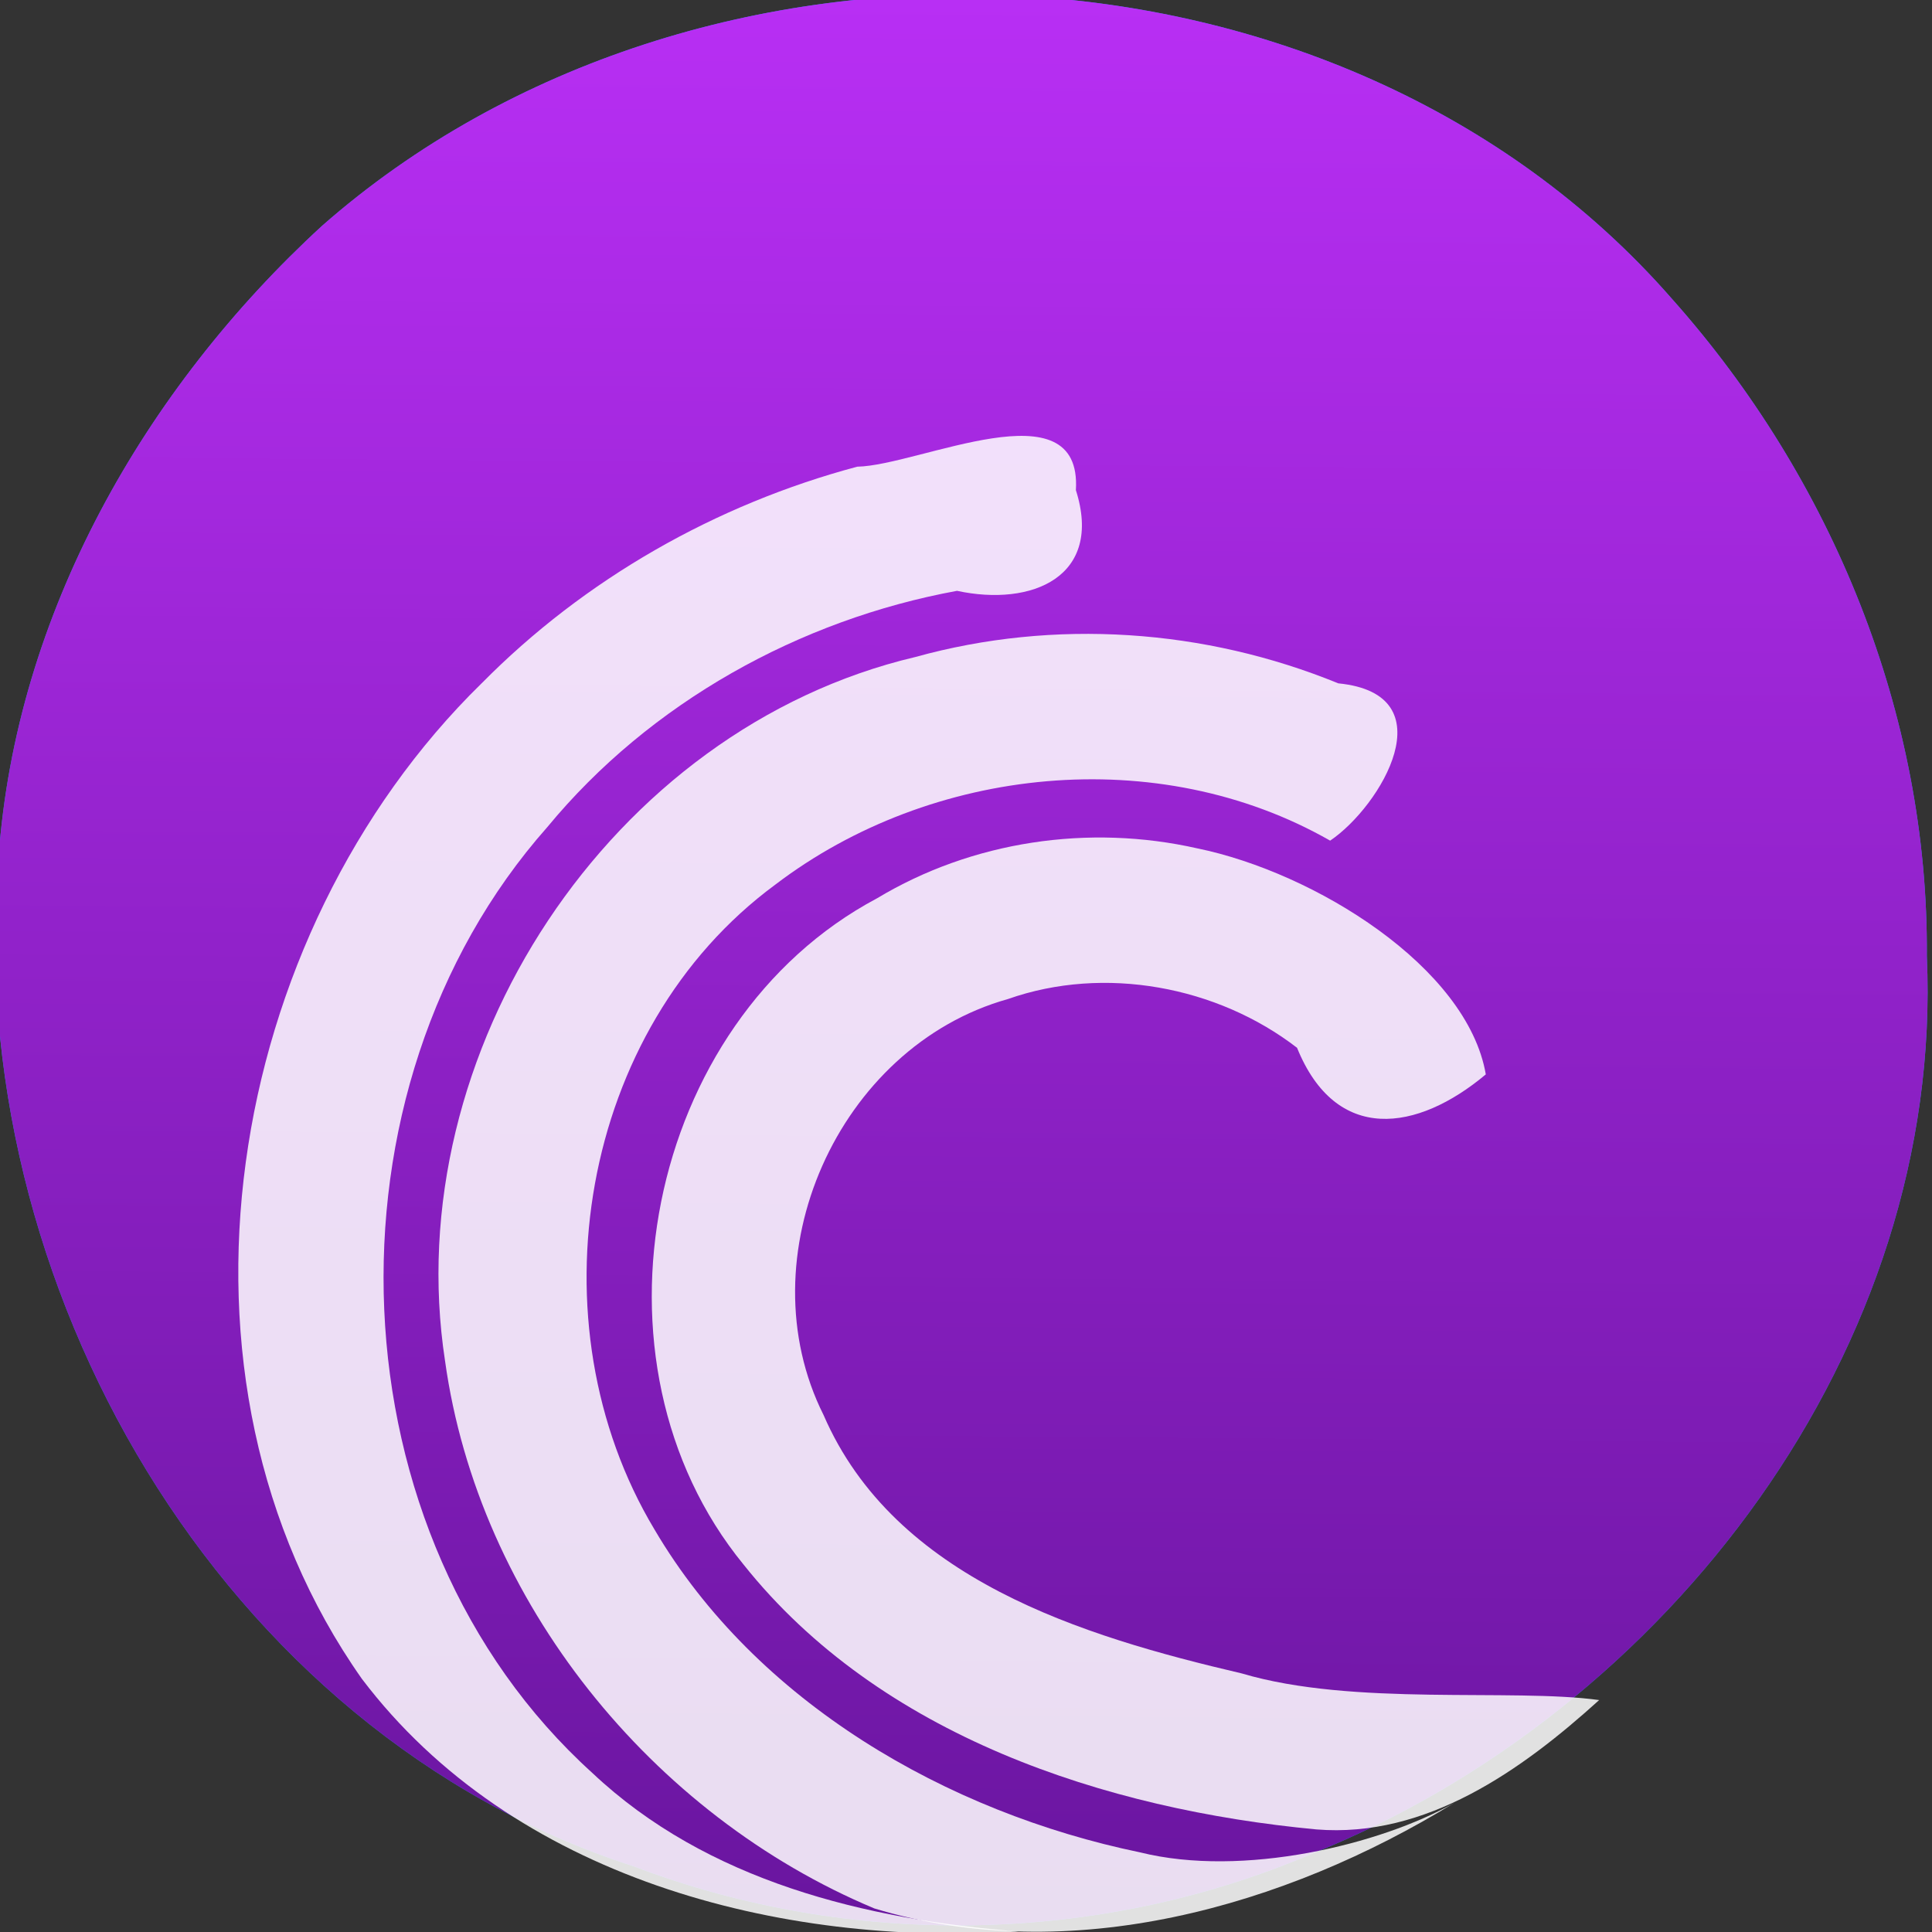 <?xml version="1.0" encoding="UTF-8" standalone="no"?><!DOCTYPE svg PUBLIC "-//W3C//DTD SVG 1.1//EN" "http://www.w3.org/Graphics/SVG/1.1/DTD/svg11.dtd"><svg height="64" id="svg34" version="1.1" viewBox="0 0 48 48.0" width="64" xmlns="http://www.w3.org/2000/svg" xmlns:xlink="http://www.w3.org/1999/xlink"><rect x="0" y="0" width="48" height="48.0" fill="#333333" stroke="none"/><defs id="defs38"><linearGradient gradientUnits="userSpaceOnUse" id="linearGradient42" x1="3.365" x2="36.074" xlink:href="#a" y1="1046.22" y2="1007.718"/><linearGradient gradientUnits="userSpaceOnUse" id="linearGradient49" x1="3.365" x2="36.074" xlink:href="#a" y1="1046.22" y2="1007.718"/><linearGradient gradientUnits="userSpaceOnUse" id="linearGradient51" x1="3.365" x2="36.074" xlink:href="#a" y1="1046.22" y2="1007.718"/></defs><linearGradient gradientUnits="userSpaceOnUse" id="linearGradient6" x1="404.334" x2="412.171" y1="516.973" y2="516.973"><stop offset="0"/><stop offset="1" stop-opacity="0"/></linearGradient><linearGradient gradientUnits="userSpaceOnUse" id="a" x1="3.365" x2="36.074" y1="1046.22" y2="1007.718"><stop offset="0" stop-color="#235ea2"/><stop offset="1" stop-color="#1992f1"/></linearGradient><linearGradient gradientUnits="userSpaceOnUse" id="b" x1="400.571" x2="400.794" y1="545.798" y2="517.627"><stop offset="0" stop-color="#69159f"/><stop offset="1" stop-color="#b92ff5"/></linearGradient><g id="g24" style="fill:url(#linearGradient51);stroke-width:1.3" transform="matrix(1.714,0,0,1.714,-662.703,-887.75)"><path d="m 414.571,531.798 c 0.253,5.688 -3.757,10.941 -8.919,13.016 -3.101,1.319 -6.679,1.377 -9.827,0.178 -6.003,-1.933 -9.742,-8.472 -9.204,-14.623 0.247,-3.525 2.117,-6.793 4.686,-9.153 5.444,-4.789 14.742,-4.47 19.57,1.057 2.32,2.605 3.72,6.02 3.694,9.525 z" id="circle18" style="fill:url(#linearGradient42)"/><path d="m 414.571,531.798 c 0.253,5.688 -3.757,10.941 -8.919,13.016 -3.101,1.319 -6.679,1.377 -9.827,0.178 -6.003,-1.933 -9.742,-8.472 -9.204,-14.623 0.247,-3.525 2.117,-6.793 4.686,-9.153 5.444,-4.789 14.742,-4.47 19.57,1.057 2.32,2.605 3.72,6.02 3.694,9.525 z" id="circle20" style="fill:url(#b)"/><circle cx="400.571" cy="531.798" id="circle22" r="0" style="fill:url(#linearGradient49)"/></g><g id="g32" style="fill:#fff;fill-opacity:0.852" transform="matrix(1.068,0,0,1.068,-432.868,-521.254)"><path d="m 416.511,503.961 c -5.978,5.852 -7.725,16.144 -2.785,23.16 3.507,4.628 9.708,6.236 15.279,5.877 -3.56,-0.275 -7.25,-1.171 -9.918,-3.688 -6.1,-5.517 -6.462,-15.893 -1.046,-22.006 2.39,-2.897 5.871,-4.824 9.529,-5.494 1.744,0.376 3.406,-0.329 2.765,-2.343 0.152,-2.458 -3.647,-0.572 -5.086,-0.545 -3.286,0.876 -6.346,2.616 -8.737,5.039" id="path26"/><path d="m 426.594,503.351 c -7.084,1.674 -12.034,9.205 -10.934,16.373 0.779,5.601 4.812,10.571 9.986,12.737 4.551,1.381 9.546,-0.032 13.49,-2.455 -1.708,0.969 -4.916,1.747 -7.311,1.15 -4.49,-0.93 -8.924,-3.485 -11.292,-7.509 -2.885,-4.808 -1.747,-11.649 2.813,-15.005 3.627,-2.762 8.905,-3.305 12.904,-1.021 1.181,-0.796 2.738,-3.408 0.189,-3.659 -3.107,-1.27 -6.601,-1.512 -9.844,-0.611" id="path28"/><path d="m 425.703,508.966 c -5.379,2.866 -6.961,10.778 -3.099,15.495 3.174,3.986 8.415,5.699 13.325,6.162 2.557,0.208 4.782,-1.381 6.579,-3.009 -2.033,-0.281 -5.709,0.153 -8.311,-0.619 -3.716,-0.869 -8.075,-2.193 -9.731,-6.011 -1.841,-3.671 0.332,-8.568 4.289,-9.678 2.247,-0.792 4.873,-0.295 6.725,1.134 0.908,2.24 2.797,1.956 4.391,0.619 -0.429,-2.496 -3.98,-4.698 -6.711,-5.258 -2.522,-0.57 -5.235,-0.173 -7.456,1.165" id="path30"/></g></svg>